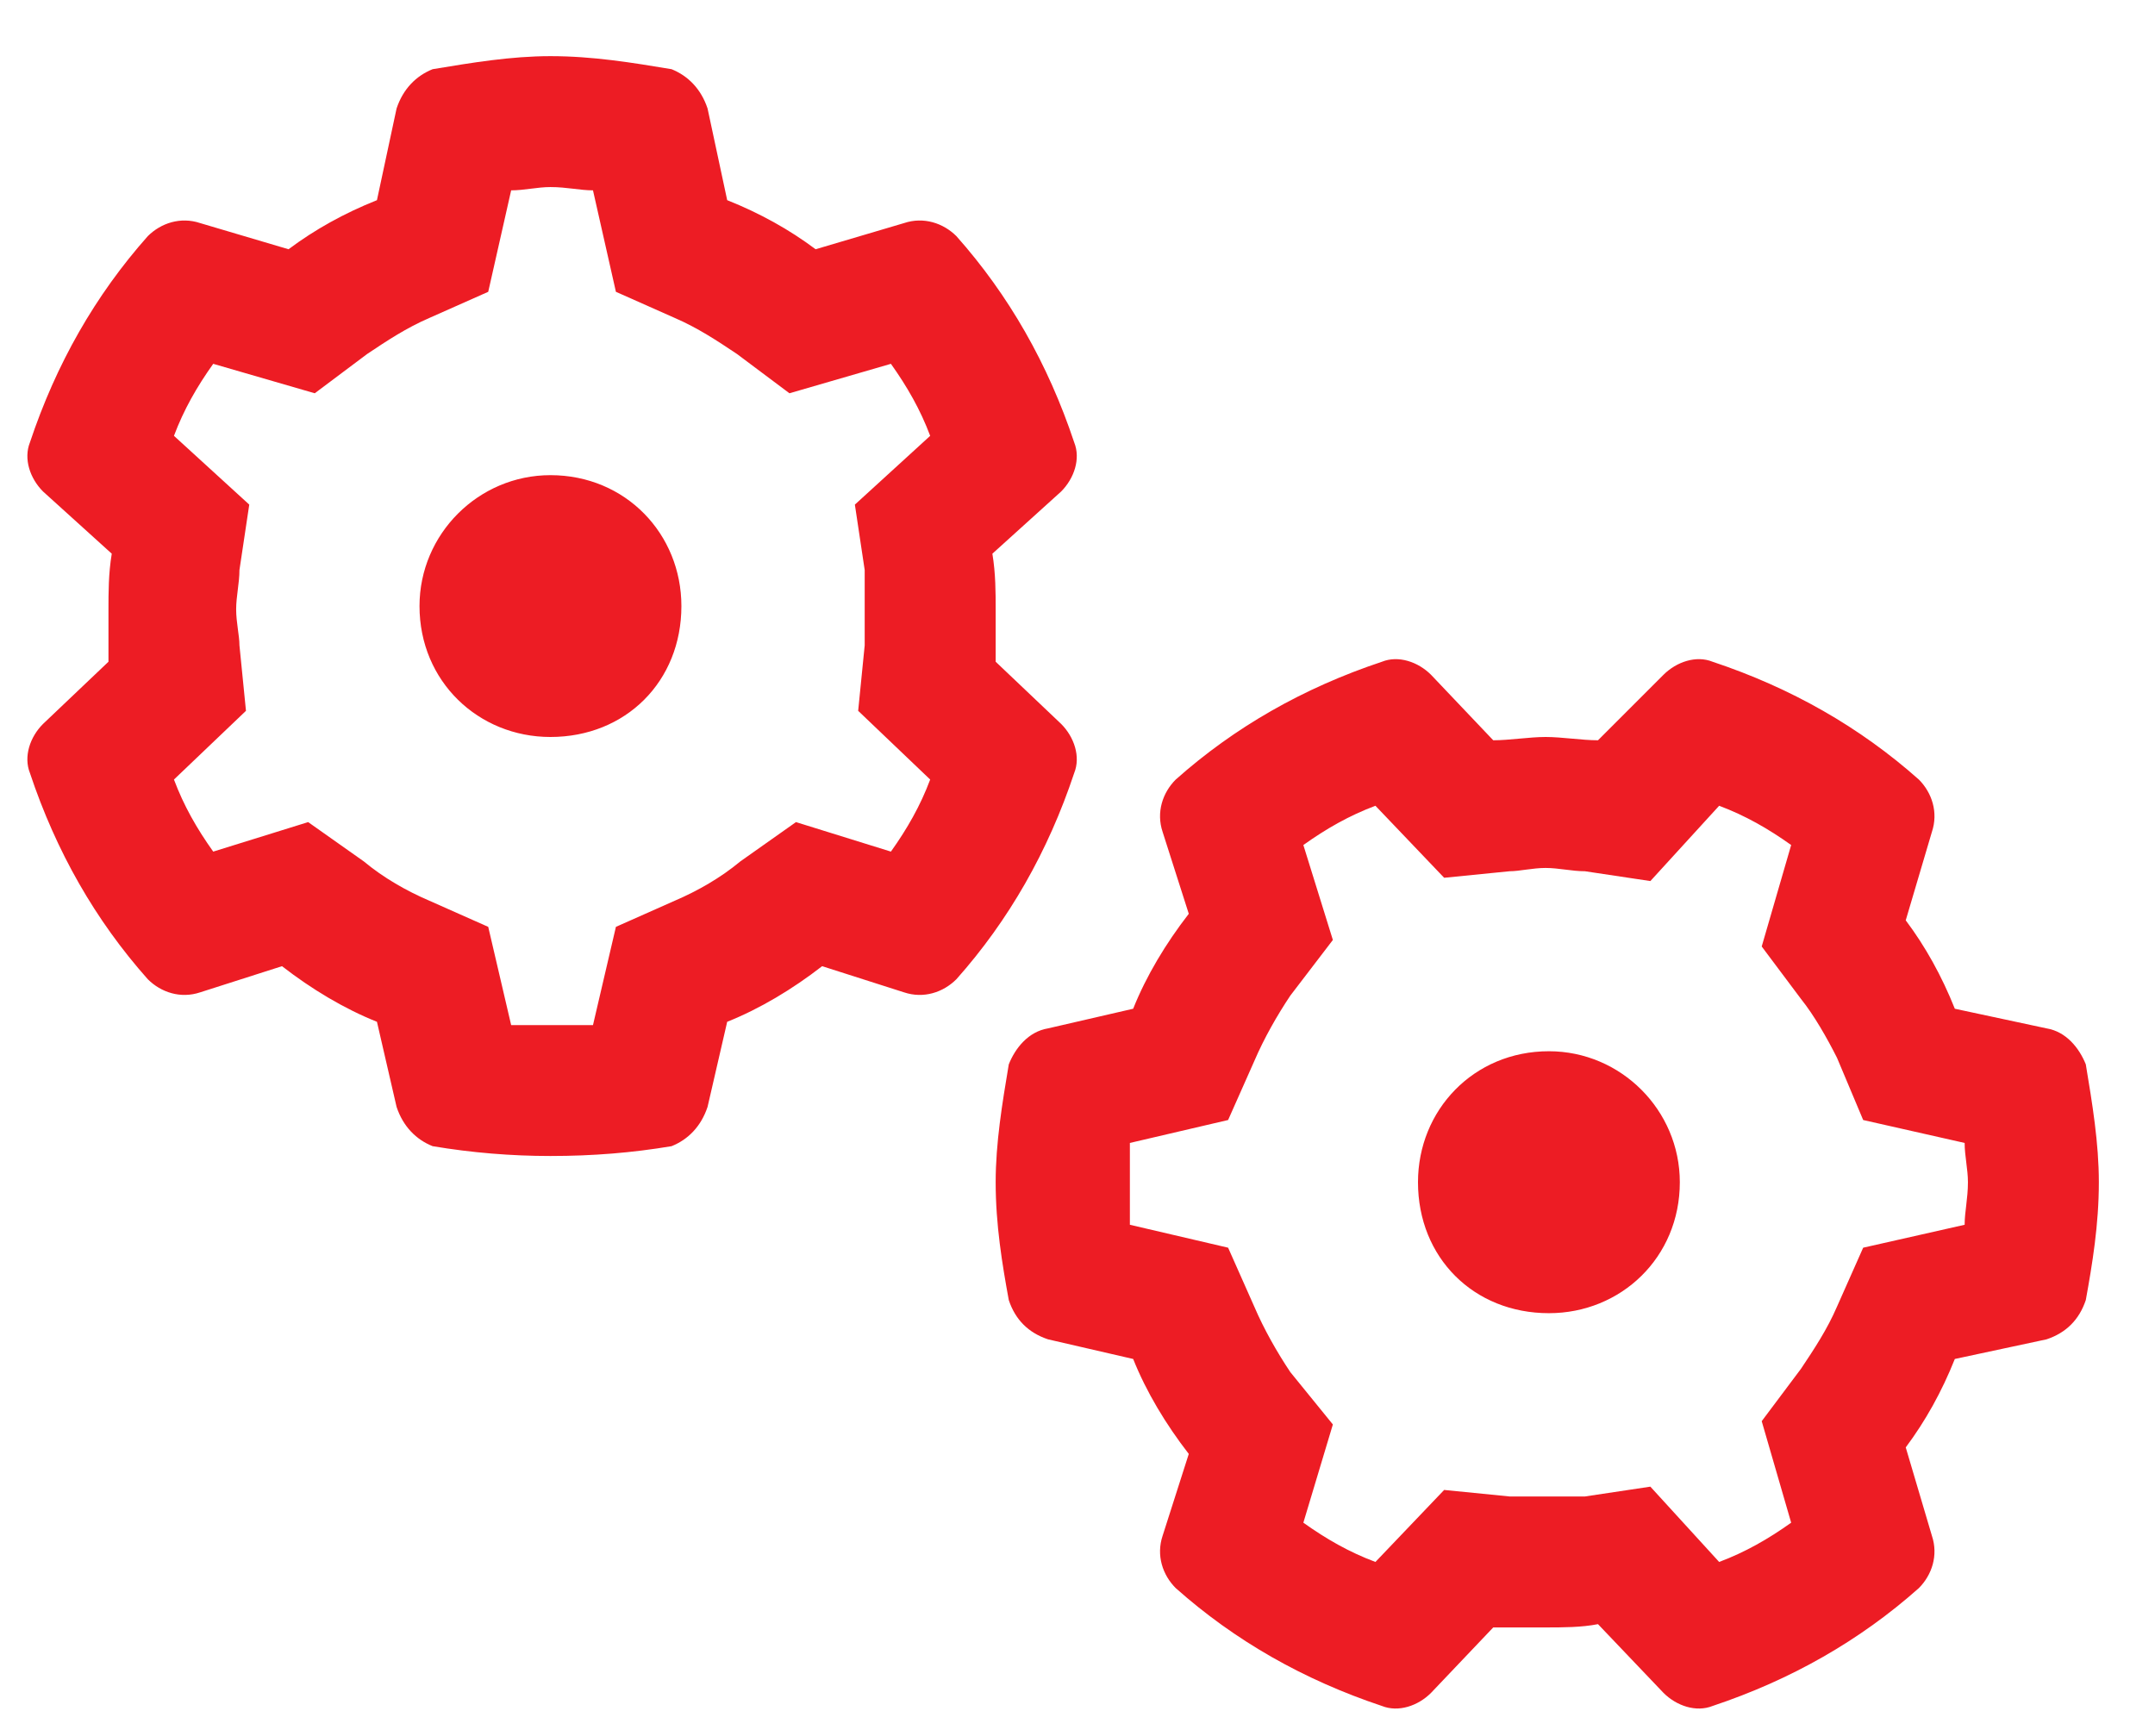 <svg width="36" height="29" viewBox="0 0 36 29" fill="none" xmlns="http://www.w3.org/2000/svg">
<path d="M7.008 10.125C7.008 8.922 7.992 7.938 9.195 7.938C10.453 7.938 11.383 8.922 11.383 10.125C11.383 11.383 10.453 12.312 9.195 12.312C7.992 12.312 7.008 11.383 7.008 10.125ZM11.82 1.812L12.148 3.344C12.695 3.562 13.188 3.836 13.625 4.164L15.102 3.727C15.43 3.617 15.758 3.727 15.977 3.945C16.852 4.93 17.508 6.078 17.945 7.391C18.055 7.664 17.945 7.992 17.727 8.211L16.578 9.25C16.633 9.578 16.633 9.906 16.633 10.18C16.633 10.453 16.633 10.781 16.633 11.055L17.727 12.094C17.945 12.312 18.055 12.641 17.945 12.914C17.508 14.227 16.852 15.375 15.977 16.359C15.758 16.578 15.43 16.688 15.102 16.578L13.734 16.141C13.242 16.523 12.695 16.852 12.148 17.07L11.82 18.492C11.711 18.82 11.492 19.039 11.219 19.148C10.562 19.258 9.906 19.312 9.195 19.312C8.539 19.312 7.883 19.258 7.227 19.148C6.953 19.039 6.734 18.82 6.625 18.492L6.297 17.07C5.75 16.852 5.203 16.523 4.711 16.141L3.344 16.578C3.016 16.688 2.688 16.578 2.469 16.359C1.594 15.375 0.938 14.227 0.5 12.914C0.391 12.641 0.5 12.312 0.719 12.094L1.812 11.055C1.812 10.781 1.812 10.453 1.812 10.18C1.812 9.906 1.812 9.578 1.867 9.25L0.719 8.211C0.5 7.992 0.391 7.664 0.5 7.391C0.938 6.078 1.594 4.93 2.469 3.945C2.688 3.727 3.016 3.617 3.344 3.727L4.82 4.164C5.258 3.836 5.75 3.562 6.297 3.344L6.625 1.812C6.734 1.484 6.953 1.266 7.227 1.156C7.883 1.047 8.539 0.938 9.195 0.938C9.906 0.938 10.562 1.047 11.219 1.156C11.492 1.266 11.711 1.484 11.82 1.812ZM3.945 10.18C3.945 10.398 4 10.617 4 10.781L4.109 11.875L2.906 13.023C3.07 13.461 3.289 13.844 3.562 14.227L5.148 13.734L6.078 14.391C6.406 14.664 6.789 14.883 7.172 15.047L8.156 15.484L8.539 17.125C8.758 17.125 8.977 17.125 9.195 17.125C9.469 17.125 9.688 17.125 9.906 17.125L10.289 15.484L11.273 15.047C11.656 14.883 12.039 14.664 12.367 14.391L13.297 13.734L14.883 14.227C15.156 13.844 15.375 13.461 15.539 13.023L14.336 11.875L14.445 10.781C14.445 10.617 14.445 10.398 14.445 10.18C14.445 9.961 14.445 9.742 14.445 9.523L14.281 8.43L15.539 7.281C15.375 6.844 15.156 6.461 14.883 6.078L13.188 6.57L12.312 5.914C11.984 5.695 11.656 5.477 11.273 5.312L10.289 4.875L9.906 3.18C9.688 3.18 9.469 3.125 9.195 3.125C8.977 3.125 8.758 3.18 8.539 3.18L8.156 4.875L7.172 5.312C6.789 5.477 6.461 5.695 6.133 5.914L5.258 6.57L3.562 6.078C3.289 6.461 3.07 6.844 2.906 7.281L4.164 8.43L4 9.523C4 9.742 3.945 9.961 3.945 10.18ZM25.875 17.562C27.078 17.562 28.062 18.547 28.062 19.75C28.062 21.008 27.078 21.938 25.875 21.938C24.617 21.938 23.688 21.008 23.688 19.75C23.688 18.547 24.617 17.562 25.875 17.562ZM32.273 13.898L31.836 15.375C32.164 15.812 32.438 16.305 32.656 16.852L34.188 17.18C34.516 17.234 34.734 17.508 34.844 17.781C34.953 18.438 35.062 19.094 35.062 19.75C35.062 20.461 34.953 21.117 34.844 21.719C34.734 22.047 34.516 22.266 34.188 22.375L32.656 22.703C32.438 23.25 32.164 23.742 31.836 24.18L32.273 25.656C32.383 25.984 32.273 26.312 32.055 26.531C31.07 27.406 29.922 28.062 28.609 28.5C28.336 28.609 28.008 28.5 27.789 28.281L26.695 27.133C26.422 27.188 26.094 27.188 25.82 27.188C25.547 27.188 25.219 27.188 24.945 27.188L23.906 28.281C23.688 28.5 23.359 28.609 23.086 28.5C21.773 28.062 20.625 27.406 19.641 26.531C19.422 26.312 19.312 25.984 19.422 25.656L19.859 24.289C19.477 23.797 19.148 23.25 18.93 22.703L17.508 22.375C17.18 22.266 16.961 22.047 16.852 21.719C16.742 21.117 16.633 20.461 16.633 19.75C16.633 19.094 16.742 18.438 16.852 17.781C16.961 17.508 17.18 17.234 17.508 17.18L18.93 16.852C19.148 16.305 19.477 15.758 19.859 15.266L19.422 13.898C19.312 13.57 19.422 13.242 19.641 13.023C20.625 12.148 21.773 11.492 23.086 11.055C23.359 10.945 23.688 11.055 23.906 11.273L24.945 12.367C25.219 12.367 25.547 12.312 25.82 12.312C26.094 12.312 26.422 12.367 26.695 12.367L27.789 11.273C28.008 11.055 28.336 10.945 28.609 11.055C29.922 11.492 31.07 12.148 32.055 13.023C32.273 13.242 32.383 13.57 32.273 13.898ZM25.82 14.5C25.602 14.5 25.383 14.555 25.219 14.555L24.125 14.664L22.977 13.461C22.539 13.625 22.156 13.844 21.773 14.117L22.266 15.703L21.555 16.633C21.336 16.961 21.117 17.344 20.953 17.727L20.516 18.711L18.875 19.094C18.875 19.312 18.875 19.531 18.875 19.75C18.875 20.023 18.875 20.242 18.875 20.461L20.516 20.844L20.953 21.828C21.117 22.211 21.336 22.594 21.555 22.922L22.266 23.797L21.773 25.438C22.156 25.711 22.539 25.93 22.977 26.094L24.125 24.891L25.219 25C25.383 25 25.602 25 25.82 25C26.039 25 26.258 25 26.477 25L27.57 24.836L28.719 26.094C29.156 25.93 29.539 25.711 29.922 25.438L29.43 23.742L30.086 22.867C30.305 22.539 30.523 22.211 30.688 21.828L31.125 20.844L32.82 20.461C32.82 20.242 32.875 20.023 32.875 19.75C32.875 19.531 32.82 19.312 32.82 19.094L31.125 18.711L30.688 17.672C30.523 17.344 30.305 16.961 30.086 16.688L29.43 15.812L29.922 14.117C29.539 13.844 29.156 13.625 28.719 13.461L27.57 14.719L26.477 14.555C26.258 14.555 26.039 14.5 25.82 14.5Z" fill="#ED1C24"/>
</svg>
